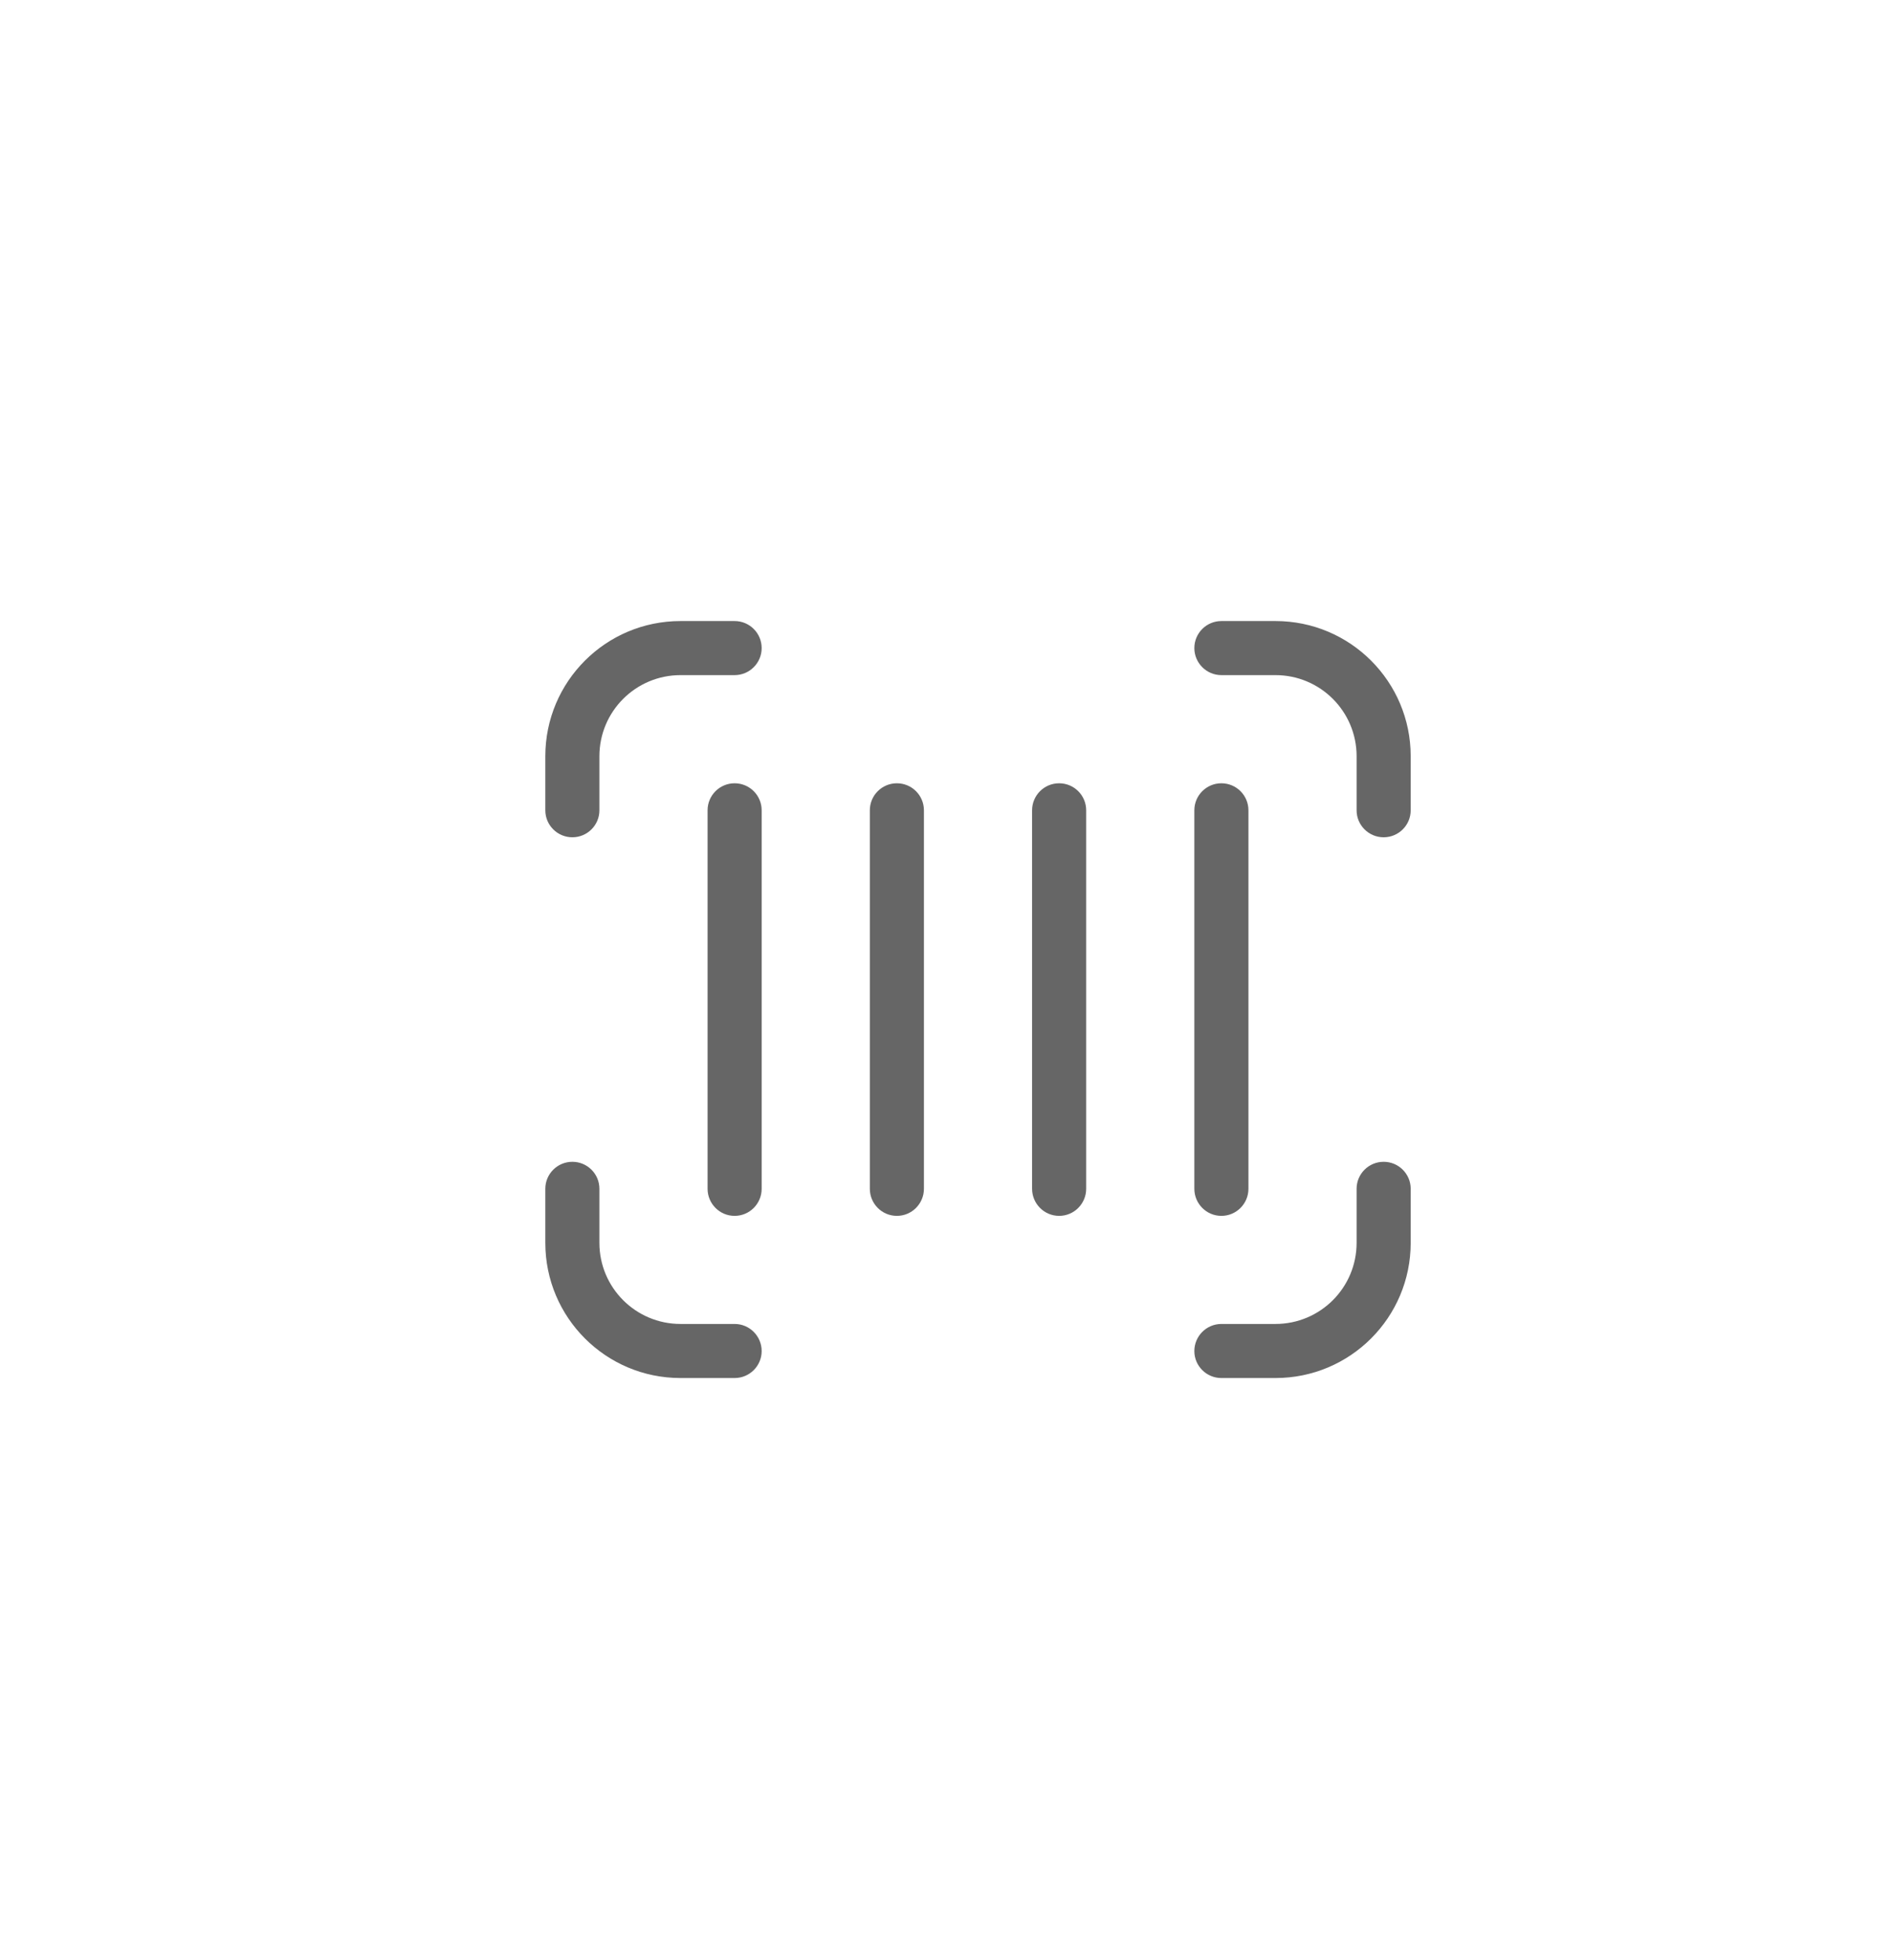 <svg width="28" height="29" viewBox="0 0 28 29" fill="none" xmlns="http://www.w3.org/2000/svg">
<path d="M8.066 11.188C8.066 10.083 8.961 9.188 10.066 9.188H10.866C11.087 9.188 11.266 9.367 11.266 9.588C11.266 9.808 11.087 9.988 10.866 9.988H10.066C9.403 9.988 8.866 10.525 8.866 11.188V11.988C8.866 12.208 8.687 12.387 8.466 12.387C8.245 12.387 8.066 12.208 8.066 11.988V11.188ZM17.666 9.588C17.666 9.367 17.845 9.188 18.066 9.188H18.866C19.971 9.188 20.866 10.083 20.866 11.188V11.988C20.866 12.208 20.687 12.387 20.466 12.387C20.245 12.387 20.066 12.208 20.066 11.988V11.188C20.066 10.525 19.529 9.988 18.866 9.988H18.066C17.845 9.988 17.666 9.808 17.666 9.588ZM8.466 17.188C8.687 17.188 8.866 17.367 8.866 17.587V18.387C8.866 19.05 9.403 19.587 10.066 19.587H10.866C11.087 19.587 11.266 19.767 11.266 19.988C11.266 20.208 11.087 20.387 10.866 20.387H10.066C8.961 20.387 8.066 19.492 8.066 18.387V17.587C8.066 17.367 8.245 17.188 8.466 17.188ZM20.466 17.188C20.687 17.188 20.866 17.367 20.866 17.587V18.387C20.866 19.492 19.971 20.387 18.866 20.387H18.066C17.845 20.387 17.666 20.208 17.666 19.988C17.666 19.767 17.845 19.587 18.066 19.587H18.866C19.529 19.587 20.066 19.05 20.066 18.387V17.587C20.066 17.367 20.245 17.188 20.466 17.188ZM10.866 11.588C11.087 11.588 11.266 11.767 11.266 11.988V17.587C11.266 17.808 11.087 17.988 10.866 17.988C10.645 17.988 10.466 17.808 10.466 17.587V11.988C10.466 11.767 10.645 11.588 10.866 11.588ZM13.666 11.988C13.666 11.767 13.487 11.588 13.266 11.588C13.045 11.588 12.866 11.767 12.866 11.988V17.587C12.866 17.808 13.045 17.988 13.266 17.988C13.487 17.988 13.666 17.808 13.666 17.587V11.988ZM15.666 11.588C15.887 11.588 16.066 11.767 16.066 11.988V17.587C16.066 17.808 15.887 17.988 15.666 17.988C15.445 17.988 15.266 17.808 15.266 17.587V11.988C15.266 11.767 15.445 11.588 15.666 11.588ZM18.466 11.988C18.466 11.767 18.287 11.588 18.066 11.588C17.845 11.588 17.666 11.767 17.666 11.988V17.587C17.666 17.808 17.845 17.988 18.066 17.988C18.287 17.988 18.466 17.808 18.466 17.587V11.988Z" fill="#666666"/>
</svg>
